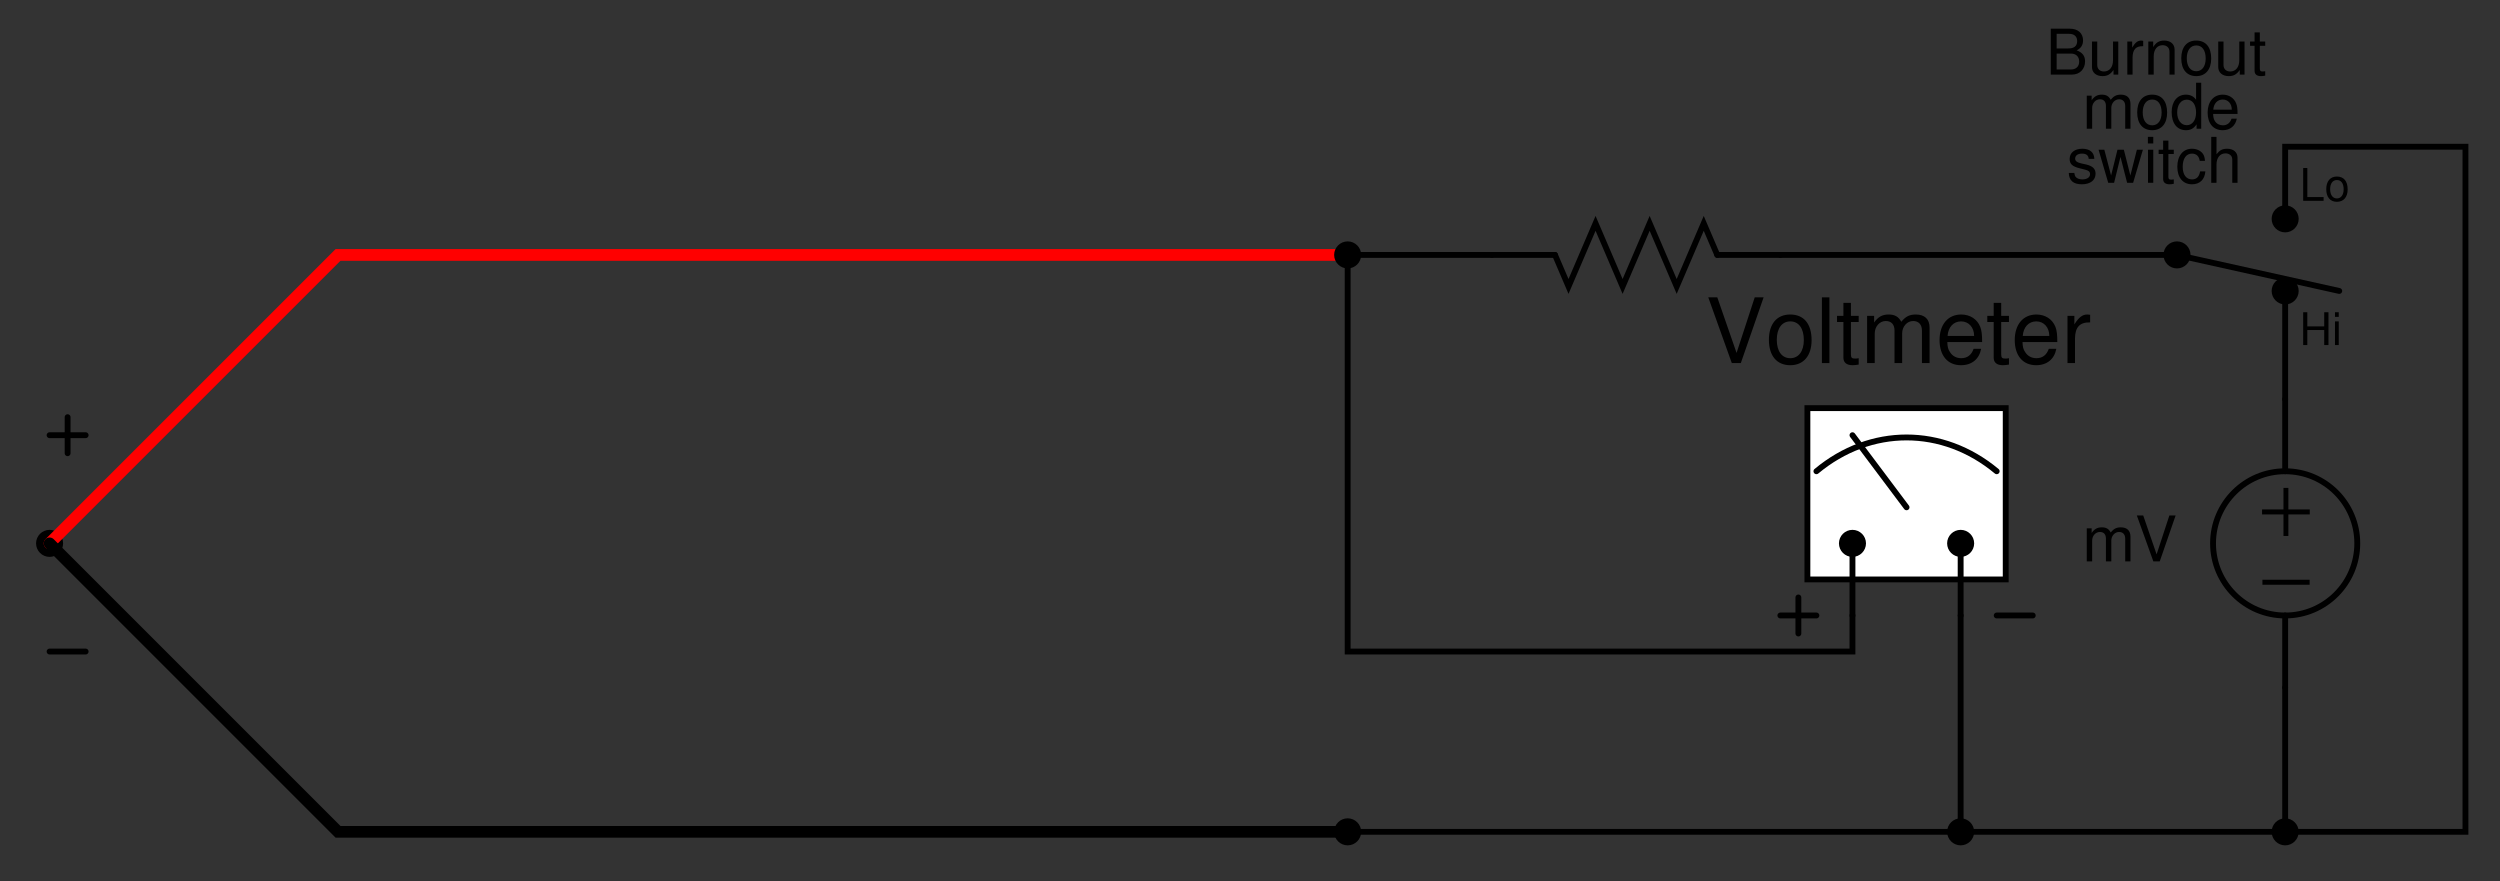 <?xml version="1.0" encoding="UTF-8"?>
<svg xmlns="http://www.w3.org/2000/svg" xmlns:xlink="http://www.w3.org/1999/xlink" viewBox="0 0 311.999 110" version="1.2">
<rect x="0" y="0" width="311.999" height="110" fill="#333333" stroke="none"/>
<defs>
<g>
<symbol overflow="visible" id="glyph0-0">
<path style="stroke:none;" d=""/>
</symbol>
<symbol overflow="visible" id="glyph0-1">
<path style="stroke:none;" d="M 4.406 0 L 7.25 -8.203 L 6.141 -8.203 L 3.875 -1.266 L 1.469 -8.203 L 0.344 -8.203 L 3.281 0 Z M 4.406 0 "/>
</symbol>
<symbol overflow="visible" id="glyph0-2">
<path style="stroke:none;" d="M 3.062 -6.062 C 1.391 -6.062 0.406 -4.875 0.406 -2.906 C 0.406 -0.906 1.391 0.266 3.078 0.266 C 4.734 0.266 5.734 -0.922 5.734 -2.859 C 5.734 -4.906 4.766 -6.062 3.062 -6.062 Z M 3.078 -5.203 C 4.125 -5.203 4.766 -4.328 4.766 -2.875 C 4.766 -1.469 4.109 -0.609 3.078 -0.609 C 2.031 -0.609 1.391 -1.469 1.391 -2.906 C 1.391 -4.328 2.031 -5.203 3.078 -5.203 Z M 3.078 -5.203 "/>
</symbol>
<symbol overflow="visible" id="glyph0-3">
<path style="stroke:none;" d="M 1.703 -8.203 L 0.766 -8.203 L 0.766 0 L 1.703 0 Z M 1.703 -8.203 "/>
</symbol>
<symbol overflow="visible" id="glyph0-4">
<path style="stroke:none;" d="M 2.859 -5.891 L 1.891 -5.891 L 1.891 -7.516 L 0.953 -7.516 L 0.953 -5.891 L 0.156 -5.891 L 0.156 -5.125 L 0.953 -5.125 L 0.953 -0.672 C 0.953 -0.062 1.359 0.266 2.094 0.266 C 2.344 0.266 2.547 0.234 2.859 0.188 L 2.859 -0.609 C 2.719 -0.578 2.594 -0.562 2.406 -0.562 C 2 -0.562 1.891 -0.672 1.891 -1.094 L 1.891 -5.125 L 2.859 -5.125 Z M 2.859 -5.891 "/>
</symbol>
<symbol overflow="visible" id="glyph0-5">
<path style="stroke:none;" d="M 0.781 -5.891 L 0.781 0 L 1.734 0 L 1.734 -3.703 C 1.734 -4.562 2.344 -5.25 3.109 -5.25 C 3.812 -5.25 4.203 -4.812 4.203 -4.062 L 4.203 0 L 5.156 0 L 5.156 -3.703 C 5.156 -4.562 5.766 -5.25 6.531 -5.25 C 7.219 -5.25 7.625 -4.797 7.625 -4.062 L 7.625 0 L 8.578 0 L 8.578 -4.422 C 8.578 -5.484 7.969 -6.062 6.859 -6.062 C 6.078 -6.062 5.609 -5.828 5.047 -5.156 C 4.703 -5.797 4.234 -6.062 3.469 -6.062 C 2.672 -6.062 2.156 -5.766 1.656 -5.062 L 1.656 -5.891 Z M 0.781 -5.891 "/>
</symbol>
<symbol overflow="visible" id="glyph0-6">
<path style="stroke:none;" d="M 5.766 -2.625 C 5.766 -3.531 5.703 -4.078 5.531 -4.516 C 5.156 -5.484 4.25 -6.062 3.156 -6.062 C 1.5 -6.062 0.453 -4.812 0.453 -2.875 C 0.453 -0.922 1.469 0.266 3.125 0.266 C 4.484 0.266 5.406 -0.5 5.641 -1.781 L 4.703 -1.781 C 4.438 -1.016 3.922 -0.609 3.156 -0.609 C 2.562 -0.609 2.062 -0.875 1.75 -1.375 C 1.516 -1.703 1.438 -2.047 1.422 -2.625 Z M 1.453 -3.391 C 1.531 -4.484 2.188 -5.203 3.141 -5.203 C 4.094 -5.203 4.766 -4.453 4.766 -3.391 Z M 1.453 -3.391 "/>
</symbol>
<symbol overflow="visible" id="glyph0-7">
<path style="stroke:none;" d="M 0.781 -5.891 L 0.781 0 L 1.719 0 L 1.719 -3.062 C 1.734 -4.484 2.312 -5.109 3.609 -5.078 L 3.609 -6.031 C 3.453 -6.047 3.359 -6.062 3.25 -6.062 C 2.641 -6.062 2.188 -5.703 1.641 -4.828 L 1.641 -5.891 Z M 0.781 -5.891 "/>
</symbol>
<symbol overflow="visible" id="glyph1-0">
<path style="stroke:none;" d=""/>
</symbol>
<symbol overflow="visible" id="glyph1-1">
<path style="stroke:none;" d="M 3.391 -6 L 2.781 -6 L 2.781 -3.312 L 0.109 -3.312 L 0.109 -2.688 L 2.781 -2.688 L 2.781 0 L 3.391 0 L 3.391 -2.688 L 6.062 -2.688 L 6.062 -3.312 L 3.391 -3.312 Z M 3.391 -6 "/>
</symbol>
<symbol overflow="visible" id="glyph1-2">
<path style="stroke:none;" d="M 0.125 -3.312 L 0.125 -2.688 L 6.016 -2.688 L 6.016 -3.312 Z M 0.125 -3.312 "/>
</symbol>
<symbol overflow="visible" id="glyph2-0">
<path style="stroke:none;" d=""/>
</symbol>
<symbol overflow="visible" id="glyph2-1">
<path style="stroke:none;" d="M 0.625 0 L 3.219 0 C 3.75 0 4.156 -0.156 4.469 -0.484 C 4.75 -0.781 4.906 -1.188 4.906 -1.641 C 4.906 -2.328 4.594 -2.75 3.859 -3.031 C 4.391 -3.281 4.656 -3.688 4.656 -4.281 C 4.656 -4.703 4.5 -5.078 4.203 -5.344 C 3.891 -5.609 3.5 -5.734 2.953 -5.734 L 0.625 -5.734 Z M 1.359 -3.266 L 1.359 -5.094 L 2.766 -5.094 C 3.188 -5.094 3.406 -5.047 3.609 -4.891 C 3.812 -4.734 3.922 -4.5 3.922 -4.188 C 3.922 -3.859 3.812 -3.625 3.609 -3.469 C 3.406 -3.328 3.188 -3.266 2.766 -3.266 Z M 1.359 -0.641 L 1.359 -2.625 L 3.141 -2.625 C 3.781 -2.625 4.172 -2.25 4.172 -1.625 C 4.172 -1.016 3.781 -0.641 3.141 -0.641 Z M 1.359 -0.641 "/>
</symbol>
<symbol overflow="visible" id="glyph2-2">
<path style="stroke:none;" d="M 3.797 0 L 3.797 -4.125 L 3.141 -4.125 L 3.141 -1.781 C 3.141 -0.938 2.703 -0.391 2.016 -0.391 C 1.5 -0.391 1.172 -0.703 1.172 -1.203 L 1.172 -4.125 L 0.516 -4.125 L 0.516 -0.938 C 0.516 -0.266 1.031 0.188 1.828 0.188 C 2.438 0.188 2.812 -0.031 3.203 -0.578 L 3.203 0 Z M 3.797 0 "/>
</symbol>
<symbol overflow="visible" id="glyph2-3">
<path style="stroke:none;" d="M 0.547 -4.125 L 0.547 0 L 1.203 0 L 1.203 -2.141 C 1.219 -3.141 1.625 -3.578 2.531 -3.547 L 2.531 -4.219 C 2.422 -4.234 2.359 -4.25 2.281 -4.25 C 1.844 -4.25 1.531 -4 1.156 -3.375 L 1.156 -4.125 Z M 0.547 -4.125 "/>
</symbol>
<symbol overflow="visible" id="glyph2-4">
<path style="stroke:none;" d="M 0.547 -4.125 L 0.547 0 L 1.219 0 L 1.219 -2.281 C 1.219 -3.125 1.656 -3.672 2.328 -3.672 C 2.844 -3.672 3.188 -3.359 3.188 -2.859 L 3.188 0 L 3.828 0 L 3.828 -3.125 C 3.828 -3.797 3.328 -4.25 2.531 -4.25 C 1.906 -4.25 1.516 -4.016 1.156 -3.438 L 1.156 -4.125 Z M 0.547 -4.125 "/>
</symbol>
<symbol overflow="visible" id="glyph2-5">
<path style="stroke:none;" d="M 2.141 -4.25 C 0.969 -4.25 0.281 -3.422 0.281 -2.031 C 0.281 -0.641 0.969 0.188 2.156 0.188 C 3.312 0.188 4.016 -0.641 4.016 -2 C 4.016 -3.438 3.344 -4.25 2.141 -4.25 Z M 2.156 -3.641 C 2.891 -3.641 3.328 -3.031 3.328 -2.016 C 3.328 -1.031 2.875 -0.422 2.156 -0.422 C 1.422 -0.422 0.969 -1.031 0.969 -2.031 C 0.969 -3.031 1.422 -3.641 2.156 -3.641 Z M 2.156 -3.641 "/>
</symbol>
<symbol overflow="visible" id="glyph2-6">
<path style="stroke:none;" d="M 2 -4.125 L 1.328 -4.125 L 1.328 -5.266 L 0.672 -5.266 L 0.672 -4.125 L 0.109 -4.125 L 0.109 -3.594 L 0.672 -3.594 L 0.672 -0.469 C 0.672 -0.047 0.953 0.188 1.469 0.188 C 1.641 0.188 1.781 0.172 2 0.125 L 2 -0.422 C 1.906 -0.406 1.812 -0.391 1.688 -0.391 C 1.406 -0.391 1.328 -0.469 1.328 -0.766 L 1.328 -3.594 L 2 -3.594 Z M 2 -4.125 "/>
</symbol>
<symbol overflow="visible" id="glyph2-7">
<path style="stroke:none;" d="M 0.547 -4.125 L 0.547 0 L 1.219 0 L 1.219 -2.594 C 1.219 -3.188 1.641 -3.672 2.188 -3.672 C 2.672 -3.672 2.938 -3.375 2.938 -2.844 L 2.938 0 L 3.609 0 L 3.609 -2.594 C 3.609 -3.188 4.047 -3.672 4.578 -3.672 C 5.062 -3.672 5.344 -3.359 5.344 -2.844 L 5.344 0 L 6 0 L 6 -3.094 C 6 -3.828 5.578 -4.25 4.797 -4.25 C 4.25 -4.25 3.922 -4.078 3.531 -3.609 C 3.297 -4.062 2.969 -4.25 2.422 -4.25 C 1.875 -4.25 1.5 -4.047 1.156 -3.547 L 1.156 -4.125 Z M 0.547 -4.125 "/>
</symbol>
<symbol overflow="visible" id="glyph2-8">
<path style="stroke:none;" d="M 3.891 -5.734 L 3.25 -5.734 L 3.25 -3.609 C 2.969 -4.031 2.531 -4.25 1.984 -4.25 C 0.906 -4.25 0.203 -3.391 0.203 -2.078 C 0.203 -0.672 0.875 0.188 2 0.188 C 2.562 0.188 2.969 -0.031 3.312 -0.547 L 3.312 0 L 3.891 0 Z M 2.094 -3.625 C 2.797 -3.625 3.25 -3.016 3.25 -2.016 C 3.25 -1.062 2.781 -0.438 2.094 -0.438 C 1.375 -0.438 0.891 -1.078 0.891 -2.031 C 0.891 -3 1.375 -3.625 2.094 -3.625 Z M 2.094 -3.625 "/>
</symbol>
<symbol overflow="visible" id="glyph2-9">
<path style="stroke:none;" d="M 4.047 -1.844 C 4.047 -2.469 4 -2.844 3.875 -3.156 C 3.609 -3.828 2.984 -4.25 2.203 -4.25 C 1.062 -4.25 0.312 -3.375 0.312 -2.016 C 0.312 -0.641 1.031 0.188 2.188 0.188 C 3.141 0.188 3.781 -0.359 3.953 -1.25 L 3.297 -1.25 C 3.109 -0.703 2.734 -0.422 2.219 -0.422 C 1.797 -0.422 1.438 -0.609 1.219 -0.953 C 1.062 -1.203 1.016 -1.438 1 -1.844 Z M 1.016 -2.375 C 1.078 -3.141 1.531 -3.641 2.203 -3.641 C 2.859 -3.641 3.328 -3.125 3.328 -2.375 Z M 1.016 -2.375 "/>
</symbol>
<symbol overflow="visible" id="glyph2-10">
<path style="stroke:none;" d="M 3.453 -2.984 C 3.438 -3.781 2.906 -4.25 1.953 -4.25 C 1 -4.25 0.375 -3.75 0.375 -2.984 C 0.375 -2.344 0.703 -2.031 1.672 -1.797 L 2.297 -1.641 C 2.75 -1.531 2.922 -1.375 2.922 -1.078 C 2.922 -0.688 2.547 -0.422 1.969 -0.422 C 1.609 -0.422 1.312 -0.531 1.156 -0.703 C 1.047 -0.812 1 -0.938 0.953 -1.234 L 0.266 -1.234 C 0.297 -0.281 0.828 0.188 1.906 0.188 C 2.953 0.188 3.609 -0.328 3.609 -1.125 C 3.609 -1.734 3.266 -2.078 2.453 -2.281 L 1.812 -2.422 C 1.281 -2.547 1.062 -2.719 1.062 -3.016 C 1.062 -3.406 1.391 -3.641 1.922 -3.641 C 2.453 -3.641 2.734 -3.406 2.75 -2.984 Z M 3.453 -2.984 "/>
</symbol>
<symbol overflow="visible" id="glyph2-11">
<path style="stroke:none;" d="M 4.359 0 L 5.578 -4.125 L 4.828 -4.125 L 4.016 -0.906 L 3.203 -4.125 L 2.406 -4.125 L 1.609 -0.906 L 0.766 -4.125 L 0.047 -4.125 L 1.25 0 L 1.984 0 L 2.781 -3.234 L 3.609 0 Z M 4.359 0 "/>
</symbol>
<symbol overflow="visible" id="glyph2-12">
<path style="stroke:none;" d="M 1.188 -4.125 L 0.531 -4.125 L 0.531 0 L 1.188 0 Z M 1.188 -5.734 L 0.516 -5.734 L 0.516 -4.906 L 1.188 -4.906 Z M 1.188 -5.734 "/>
</symbol>
<symbol overflow="visible" id="glyph2-13">
<path style="stroke:none;" d="M 3.703 -2.734 C 3.672 -3.141 3.594 -3.406 3.438 -3.625 C 3.156 -4.016 2.656 -4.25 2.078 -4.25 C 0.953 -4.25 0.25 -3.359 0.25 -2 C 0.25 -0.656 0.953 0.188 2.078 0.188 C 3.062 0.188 3.672 -0.406 3.75 -1.422 L 3.094 -1.422 C 2.984 -0.75 2.641 -0.422 2.094 -0.422 C 1.359 -0.422 0.922 -1.016 0.922 -2 C 0.922 -3.031 1.359 -3.641 2.078 -3.641 C 2.625 -3.641 2.969 -3.312 3.047 -2.734 Z M 3.703 -2.734 "/>
</symbol>
<symbol overflow="visible" id="glyph2-14">
<path style="stroke:none;" d="M 0.547 -5.734 L 0.547 0 L 1.203 0 L 1.203 -2.281 C 1.203 -3.125 1.641 -3.672 2.328 -3.672 C 2.547 -3.672 2.75 -3.609 2.906 -3.484 C 3.094 -3.344 3.172 -3.156 3.172 -2.859 L 3.172 0 L 3.828 0 L 3.828 -3.125 C 3.828 -3.812 3.328 -4.25 2.531 -4.25 C 1.938 -4.25 1.594 -4.062 1.203 -3.562 L 1.203 -5.734 Z M 0.547 -5.734 "/>
</symbol>
<symbol overflow="visible" id="glyph2-15">
<path style="stroke:none;" d="M 3.094 0 L 5.078 -5.734 L 4.297 -5.734 L 2.703 -0.875 L 1.031 -5.734 L 0.234 -5.734 L 2.297 0 Z M 3.094 0 "/>
</symbol>
<symbol overflow="visible" id="glyph3-0">
<path style="stroke:none;" d=""/>
</symbol>
<symbol overflow="visible" id="glyph3-1">
<path style="stroke:none;" d="M 3.094 -1.875 L 3.094 0 L 3.625 0 L 3.625 -4.094 L 3.094 -4.094 L 3.094 -2.328 L 0.984 -2.328 L 0.984 -4.094 L 0.469 -4.094 L 0.469 0 L 0.984 0 L 0.984 -1.875 Z M 3.094 -1.875 "/>
</symbol>
<symbol overflow="visible" id="glyph3-2">
<path style="stroke:none;" d="M 0.844 -2.953 L 0.375 -2.953 L 0.375 0 L 0.844 0 Z M 0.844 -4.094 L 0.375 -4.094 L 0.375 -3.516 L 0.844 -3.516 Z M 0.844 -4.094 "/>
</symbol>
<symbol overflow="visible" id="glyph3-3">
<path style="stroke:none;" d="M 0.969 -4.094 L 0.453 -4.094 L 0.453 0 L 3 0 L 3 -0.469 L 0.969 -0.469 Z M 0.969 -4.094 "/>
</symbol>
<symbol overflow="visible" id="glyph3-4">
<path style="stroke:none;" d="M 1.531 -3.031 C 0.703 -3.031 0.203 -2.438 0.203 -1.453 C 0.203 -0.453 0.703 0.125 1.531 0.125 C 2.375 0.125 2.875 -0.469 2.875 -1.422 C 2.875 -2.453 2.391 -3.031 1.531 -3.031 Z M 1.531 -2.594 C 2.062 -2.594 2.375 -2.172 2.375 -1.438 C 2.375 -0.734 2.047 -0.297 1.531 -0.297 C 1.016 -0.297 0.688 -0.734 0.688 -1.453 C 0.688 -2.172 1.016 -2.594 1.531 -2.594 Z M 1.531 -2.594 "/>
</symbol>
</g>
<clipPath id="clip1">
  <path d="M 0.5 19 L 181 19 L 181 81 L 0.5 81 Z M 0.5 19 "/>
</clipPath>
<clipPath id="clip2">
  <path d="M 0.5 55 L 181 55 L 181 109.5 L 0.5 109.5 Z M 0.5 55 "/>
</clipPath>
</defs>
<g id="surface1">
<path style=" stroke:none;fill-rule:evenodd;fill:rgb(0%,0%,0%);fill-opacity:1;" d="M 7.875 67.812 C 7.875 66.883 7.117 66.125 6.188 66.125 C 5.258 66.125 4.5 66.883 4.5 67.812 C 4.5 68.742 5.258 69.5 6.188 69.5 C 7.117 69.5 7.875 68.742 7.875 67.812 "/>
<g clip-path="url(#clip1)" clip-rule="nonzero">
<path style="fill:none;stroke-width:14.625;stroke-linecap:round;stroke-linejoin:miter;stroke:rgb(100%,0%,0%);stroke-opacity:1;stroke-miterlimit:6;" d="M 1676.875 776.875 L 416.875 776.875 L 56.875 416.875 " transform="matrix(0.1,0,0,-0.1,0.5,109.5)"/>
</g>
<g clip-path="url(#clip2)" clip-rule="nonzero">
<path style="fill:none;stroke-width:14.625;stroke-linecap:round;stroke-linejoin:miter;stroke:rgb(0%,0%,0%);stroke-opacity:1;stroke-miterlimit:6;" d="M 1676.875 56.875 L 416.875 56.875 L 56.875 416.875 " transform="matrix(0.1,0,0,-0.1,0.5,109.5)"/>
</g>
<path style="fill:none;stroke-width:7.312;stroke-linecap:round;stroke-linejoin:miter;stroke:rgb(0%,0%,0%);stroke-opacity:1;stroke-miterlimit:6;" d="M 79.375 529.375 L 79.375 574.375 " transform="matrix(0.1,0,0,-0.1,0.5,109.5)"/>
<path style="fill:none;stroke-width:7.312;stroke-linecap:round;stroke-linejoin:miter;stroke:rgb(0%,0%,0%);stroke-opacity:1;stroke-miterlimit:6;" d="M 101.875 551.875 L 56.875 551.875 " transform="matrix(0.1,0,0,-0.1,0.5,109.5)"/>
<path style="fill:none;stroke-width:7.312;stroke-linecap:round;stroke-linejoin:miter;stroke:rgb(0%,0%,0%);stroke-opacity:1;stroke-miterlimit:6;" d="M 101.875 281.875 L 56.875 281.875 " transform="matrix(0.1,0,0,-0.1,0.5,109.5)"/>
<path style="fill-rule:evenodd;fill:rgb(100%,100%,100%);fill-opacity:1;stroke-width:7.312;stroke-linecap:round;stroke-linejoin:miter;stroke:rgb(0%,0%,0%);stroke-opacity:1;stroke-miterlimit:6;" d="M 2250.625 371.875 L 2498.125 371.875 L 2498.125 585.625 L 2250.625 585.625 Z M 2250.625 371.875 " transform="matrix(0.1,0,0,-0.1,0.5,109.5)"/>
<path style="fill:none;stroke-width:7.312;stroke-linecap:round;stroke-linejoin:miter;stroke:rgb(0%,0%,0%);stroke-opacity:1;stroke-miterlimit:6;" d="M 2261.875 506.875 C 2329.375 563.125 2419.375 563.125 2486.875 506.875 " transform="matrix(0.1,0,0,-0.1,0.5,109.5)"/>
<path style="fill:none;stroke-width:7.312;stroke-linecap:round;stroke-linejoin:miter;stroke:rgb(0%,0%,0%);stroke-opacity:1;stroke-miterlimit:6;" d="M 2306.875 551.875 L 2374.375 461.875 " transform="matrix(0.1,0,0,-0.1,0.5,109.5)"/>
<path style=" stroke:none;fill-rule:evenodd;fill:rgb(0%,0%,0%);fill-opacity:1;" d="M 232.875 67.812 C 232.875 66.883 232.117 66.125 231.188 66.125 C 230.258 66.125 229.5 66.883 229.5 67.812 C 229.5 68.742 230.258 69.5 231.188 69.5 C 232.117 69.5 232.875 68.742 232.875 67.812 "/>
<path style="fill:none;stroke-width:7.312;stroke-linecap:round;stroke-linejoin:miter;stroke:rgb(0%,0%,0%);stroke-opacity:1;stroke-miterlimit:6;" d="M 2306.875 326.875 L 2306.875 416.875 " transform="matrix(0.1,0,0,-0.1,0.5,109.5)"/>
<path style=" stroke:none;fill-rule:evenodd;fill:rgb(0%,0%,0%);fill-opacity:1;" d="M 246.375 67.812 C 246.375 66.883 245.617 66.125 244.688 66.125 C 243.758 66.125 243 66.883 243 67.812 C 243 68.742 243.758 69.5 244.688 69.5 C 245.617 69.5 246.375 68.742 246.375 67.812 "/>
<path style="fill:none;stroke-width:7.312;stroke-linecap:round;stroke-linejoin:miter;stroke:rgb(0%,0%,0%);stroke-opacity:1;stroke-miterlimit:6;" d="M 2441.875 326.875 L 2441.875 416.875 " transform="matrix(0.1,0,0,-0.1,0.5,109.5)"/>
<path style=" stroke:none;fill-rule:evenodd;fill:rgb(0%,0%,0%);fill-opacity:1;" d="M 169.875 31.812 C 169.875 30.883 169.117 30.125 168.188 30.125 C 167.258 30.125 166.5 30.883 166.5 31.812 C 166.5 32.742 167.258 33.5 168.188 33.5 C 169.117 33.5 169.875 32.742 169.875 31.812 "/>
<path style="fill:none;stroke-width:7.312;stroke-linecap:round;stroke-linejoin:miter;stroke:rgb(0%,0%,0%);stroke-opacity:1;stroke-miterlimit:6;" d="M 2306.875 326.875 L 2306.875 281.875 L 1676.875 281.875 L 1676.875 776.875 " transform="matrix(0.1,0,0,-0.1,0.5,109.5)"/>
<path style="fill:none;stroke-width:7.312;stroke-linecap:round;stroke-linejoin:miter;stroke:rgb(0%,0%,0%);stroke-opacity:1;stroke-miterlimit:6;" d="M 1676.875 56.875 L 2441.875 56.875 L 2441.875 326.875 " transform="matrix(0.1,0,0,-0.1,0.5,109.5)"/>
<path style=" stroke:none;fill-rule:evenodd;fill:rgb(0%,0%,0%);fill-opacity:1;" d="M 169.875 103.812 C 169.875 102.883 169.117 102.125 168.188 102.125 C 167.258 102.125 166.5 102.883 166.5 103.812 C 166.5 104.742 167.258 105.5 168.188 105.5 C 169.117 105.5 169.875 104.742 169.875 103.812 "/>
<g style="fill:rgb(0%,0%,0%);fill-opacity:1;">
  <use xlink:href="#glyph0-1" x="212.848" y="45.312"/>
  <use xlink:href="#glyph0-2" x="220.352" y="45.312"/>
  <use xlink:href="#glyph0-3" x="226.607" y="45.312"/>
  <use xlink:href="#glyph0-4" x="229.104" y="45.312"/>
  <use xlink:href="#glyph0-5" x="232.232" y="45.312"/>
  <use xlink:href="#glyph0-6" x="241.603" y="45.312"/>
  <use xlink:href="#glyph0-4" x="247.858" y="45.312"/>
  <use xlink:href="#glyph0-6" x="250.986" y="45.312"/>
  <use xlink:href="#glyph0-7" x="257.24" y="45.312"/>
</g>
<path style="fill:none;stroke-width:7.312;stroke-linecap:round;stroke-linejoin:miter;stroke:rgb(0%,0%,0%);stroke-opacity:1;stroke-miterlimit:6;" d="M 2239.375 304.375 L 2239.375 349.375 " transform="matrix(0.1,0,0,-0.1,0.5,109.5)"/>
<path style="fill:none;stroke-width:7.312;stroke-linecap:round;stroke-linejoin:miter;stroke:rgb(0%,0%,0%);stroke-opacity:1;stroke-miterlimit:6;" d="M 2261.875 326.875 L 2216.875 326.875 " transform="matrix(0.1,0,0,-0.1,0.5,109.5)"/>
<path style="fill:none;stroke-width:7.312;stroke-linecap:round;stroke-linejoin:miter;stroke:rgb(0%,0%,0%);stroke-opacity:1;stroke-miterlimit:6;" d="M 2531.875 326.875 L 2486.875 326.875 " transform="matrix(0.1,0,0,-0.1,0.5,109.5)"/>
<path style="fill:none;stroke-width:7.312;stroke-linecap:round;stroke-linejoin:miter;stroke:rgb(0%,0%,0%);stroke-opacity:1;stroke-miterlimit:6;" d="M 2138.125 776.875 L 2216.875 776.875 " transform="matrix(0.1,0,0,-0.1,0.5,109.5)"/>
<path style="fill:none;stroke-width:7.312;stroke-linecap:round;stroke-linejoin:miter;stroke:rgb(0%,0%,0%);stroke-opacity:1;stroke-miterlimit:6;" d="M 1935.625 776.875 L 1856.875 776.875 " transform="matrix(0.1,0,0,-0.1,0.5,109.5)"/>
<path style="fill:none;stroke-width:7.312;stroke-linecap:round;stroke-linejoin:miter;stroke:rgb(0%,0%,0%);stroke-opacity:1;stroke-miterlimit:6;" d="M 2138.125 776.875 L 2121.25 816.25 L 2087.5 737.5 L 2053.75 816.25 L 2020 737.5 L 1986.25 816.25 L 1952.5 737.5 L 1935.625 776.875 " transform="matrix(0.1,0,0,-0.1,0.5,109.5)"/>
<path style="fill:none;stroke-width:7.312;stroke-linecap:round;stroke-linejoin:miter;stroke:rgb(0%,0%,0%);stroke-opacity:1;stroke-miterlimit:6;" d="M 1676.875 776.875 L 1856.875 776.875 " transform="matrix(0.1,0,0,-0.1,0.5,109.5)"/>
<path style="fill:none;stroke-width:7.312;stroke-linecap:round;stroke-linejoin:miter;stroke:rgb(0%,0%,0%);stroke-opacity:1;stroke-miterlimit:6;" d="M 2936.875 416.875 C 2936.875 466.562 2896.562 506.875 2846.875 506.875 C 2797.188 506.875 2756.875 466.562 2756.875 416.875 C 2756.875 367.188 2797.188 326.875 2846.875 326.875 C 2896.562 326.875 2936.875 367.188 2936.875 416.875 " transform="matrix(0.1,0,0,-0.1,0.5,109.5)"/>
<path style="fill:none;stroke-width:7.312;stroke-linecap:round;stroke-linejoin:miter;stroke:rgb(0%,0%,0%);stroke-opacity:1;stroke-miterlimit:6;" d="M 2846.875 596.875 L 2846.875 506.875 " transform="matrix(0.1,0,0,-0.1,0.5,109.5)"/>
<path style="fill:none;stroke-width:7.312;stroke-linecap:round;stroke-linejoin:miter;stroke:rgb(0%,0%,0%);stroke-opacity:1;stroke-miterlimit:6;" d="M 2846.875 236.875 L 2846.875 326.875 " transform="matrix(0.1,0,0,-0.1,0.5,109.5)"/>
<g style="fill:rgb(0%,0%,0%);fill-opacity:1;">
  <use xlink:href="#glyph1-1" x="282.196" y="66.889"/>
</g>
<g style="fill:rgb(0%,0%,0%);fill-opacity:1;">
  <use xlink:href="#glyph1-2" x="282.225" y="75.663"/>
</g>
<path style=" stroke:none;fill-rule:evenodd;fill:rgb(0%,0%,0%);fill-opacity:1;" d="M 273.375 31.812 C 273.375 30.883 272.617 30.125 271.688 30.125 C 270.758 30.125 270 30.883 270 31.812 C 270 32.742 270.758 33.5 271.688 33.5 C 272.617 33.5 273.375 32.742 273.375 31.812 "/>
<path style=" stroke:none;fill-rule:evenodd;fill:rgb(0%,0%,0%);fill-opacity:1;" d="M 286.875 27.312 C 286.875 26.383 286.117 25.625 285.188 25.625 C 284.258 25.625 283.5 26.383 283.5 27.312 C 283.5 28.242 284.258 29 285.188 29 C 286.117 29 286.875 28.242 286.875 27.312 "/>
<path style=" stroke:none;fill-rule:evenodd;fill:rgb(0%,0%,0%);fill-opacity:1;" d="M 286.875 36.312 C 286.875 35.383 286.117 34.625 285.188 34.625 C 284.258 34.625 283.5 35.383 283.5 36.312 C 283.5 37.242 284.258 38 285.188 38 C 286.117 38 286.875 37.242 286.875 36.312 "/>
<path style="fill:none;stroke-width:7.312;stroke-linecap:round;stroke-linejoin:miter;stroke:rgb(0%,0%,0%);stroke-opacity:1;stroke-miterlimit:6;" d="M 2846.875 596.875 L 2846.875 731.875 " transform="matrix(0.1,0,0,-0.1,0.5,109.5)"/>
<path style=" stroke:none;fill-rule:evenodd;fill:rgb(0%,0%,0%);fill-opacity:1;" d="M 246.375 103.812 C 246.375 102.883 245.617 102.125 244.688 102.125 C 243.758 102.125 243 102.883 243 103.812 C 243 104.742 243.758 105.5 244.688 105.5 C 245.617 105.5 246.375 104.742 246.375 103.812 "/>
<path style="fill:none;stroke-width:7.312;stroke-linecap:round;stroke-linejoin:miter;stroke:rgb(0%,0%,0%);stroke-opacity:1;stroke-miterlimit:6;" d="M 2846.875 236.875 L 2846.875 56.875 L 2441.875 56.875 " transform="matrix(0.1,0,0,-0.1,0.5,109.5)"/>
<path style="fill:none;stroke-width:7.312;stroke-linecap:round;stroke-linejoin:miter;stroke:rgb(0%,0%,0%);stroke-opacity:1;stroke-miterlimit:6;" d="M 2846.875 56.875 L 3071.875 56.875 L 3071.875 911.875 L 2846.875 911.875 L 2846.875 821.875 " transform="matrix(0.1,0,0,-0.1,0.5,109.5)"/>
<path style=" stroke:none;fill-rule:evenodd;fill:rgb(0%,0%,0%);fill-opacity:1;" d="M 286.875 103.812 C 286.875 102.883 286.117 102.125 285.188 102.125 C 284.258 102.125 283.5 102.883 283.5 103.812 C 283.5 104.742 284.258 105.5 285.188 105.5 C 286.117 105.5 286.875 104.742 286.875 103.812 "/>
<path style="fill:none;stroke-width:7.312;stroke-linecap:round;stroke-linejoin:miter;stroke:rgb(0%,0%,0%);stroke-opacity:1;stroke-miterlimit:6;" d="M 2216.875 776.875 L 2711.875 776.875 " transform="matrix(0.1,0,0,-0.1,0.5,109.5)"/>
<path style="fill:none;stroke-width:7.312;stroke-linecap:round;stroke-linejoin:miter;stroke:rgb(0%,0%,0%);stroke-opacity:1;stroke-miterlimit:6;" d="M 2914.375 731.875 L 2711.875 776.875 " transform="matrix(0.1,0,0,-0.1,0.5,109.5)"/>
<g style="fill:rgb(0%,0%,0%);fill-opacity:1;">
  <use xlink:href="#glyph2-1" x="255.309" y="9.312"/>
  <use xlink:href="#glyph2-2" x="260.562" y="9.312"/>
  <use xlink:href="#glyph2-3" x="264.94" y="9.312"/>
  <use xlink:href="#glyph2-4" x="267.562" y="9.312"/>
  <use xlink:href="#glyph2-5" x="271.941" y="9.312"/>
  <use xlink:href="#glyph2-2" x="276.32" y="9.312"/>
  <use xlink:href="#glyph2-6" x="280.698" y="9.312"/>
</g>
<g style="fill:rgb(0%,0%,0%);fill-opacity:1;">
  <use xlink:href="#glyph2-7" x="259.881" y="16.062"/>
  <use xlink:href="#glyph2-5" x="266.441" y="16.062"/>
  <use xlink:href="#glyph2-8" x="270.819" y="16.062"/>
  <use xlink:href="#glyph2-9" x="275.198" y="16.062"/>
</g>
<g style="fill:rgb(0%,0%,0%);fill-opacity:1;">
  <use xlink:href="#glyph2-10" x="257.917" y="22.812"/>
  <use xlink:href="#glyph2-11" x="261.854" y="22.812"/>
  <use xlink:href="#glyph2-12" x="267.54" y="22.812"/>
  <use xlink:href="#glyph2-6" x="269.288" y="22.812"/>
  <use xlink:href="#glyph2-13" x="271.478" y="22.812"/>
  <use xlink:href="#glyph2-14" x="275.415" y="22.812"/>
</g>
<g style="fill:rgb(0%,0%,0%);fill-opacity:1;">
  <use xlink:href="#glyph3-1" x="286.968" y="43.062"/>
  <use xlink:href="#glyph3-2" x="291.03" y="43.062"/>
</g>
<g style="fill:rgb(0%,0%,0%);fill-opacity:1;">
  <use xlink:href="#glyph3-3" x="286.984" y="25.062"/>
  <use xlink:href="#glyph3-4" x="290.112" y="25.062"/>
</g>
<g style="fill:rgb(0%,0%,0%);fill-opacity:1;">
  <use xlink:href="#glyph2-7" x="259.881" y="70.062"/>
  <use xlink:href="#glyph2-15" x="266.441" y="70.062"/>
</g>
</g>
</svg>

